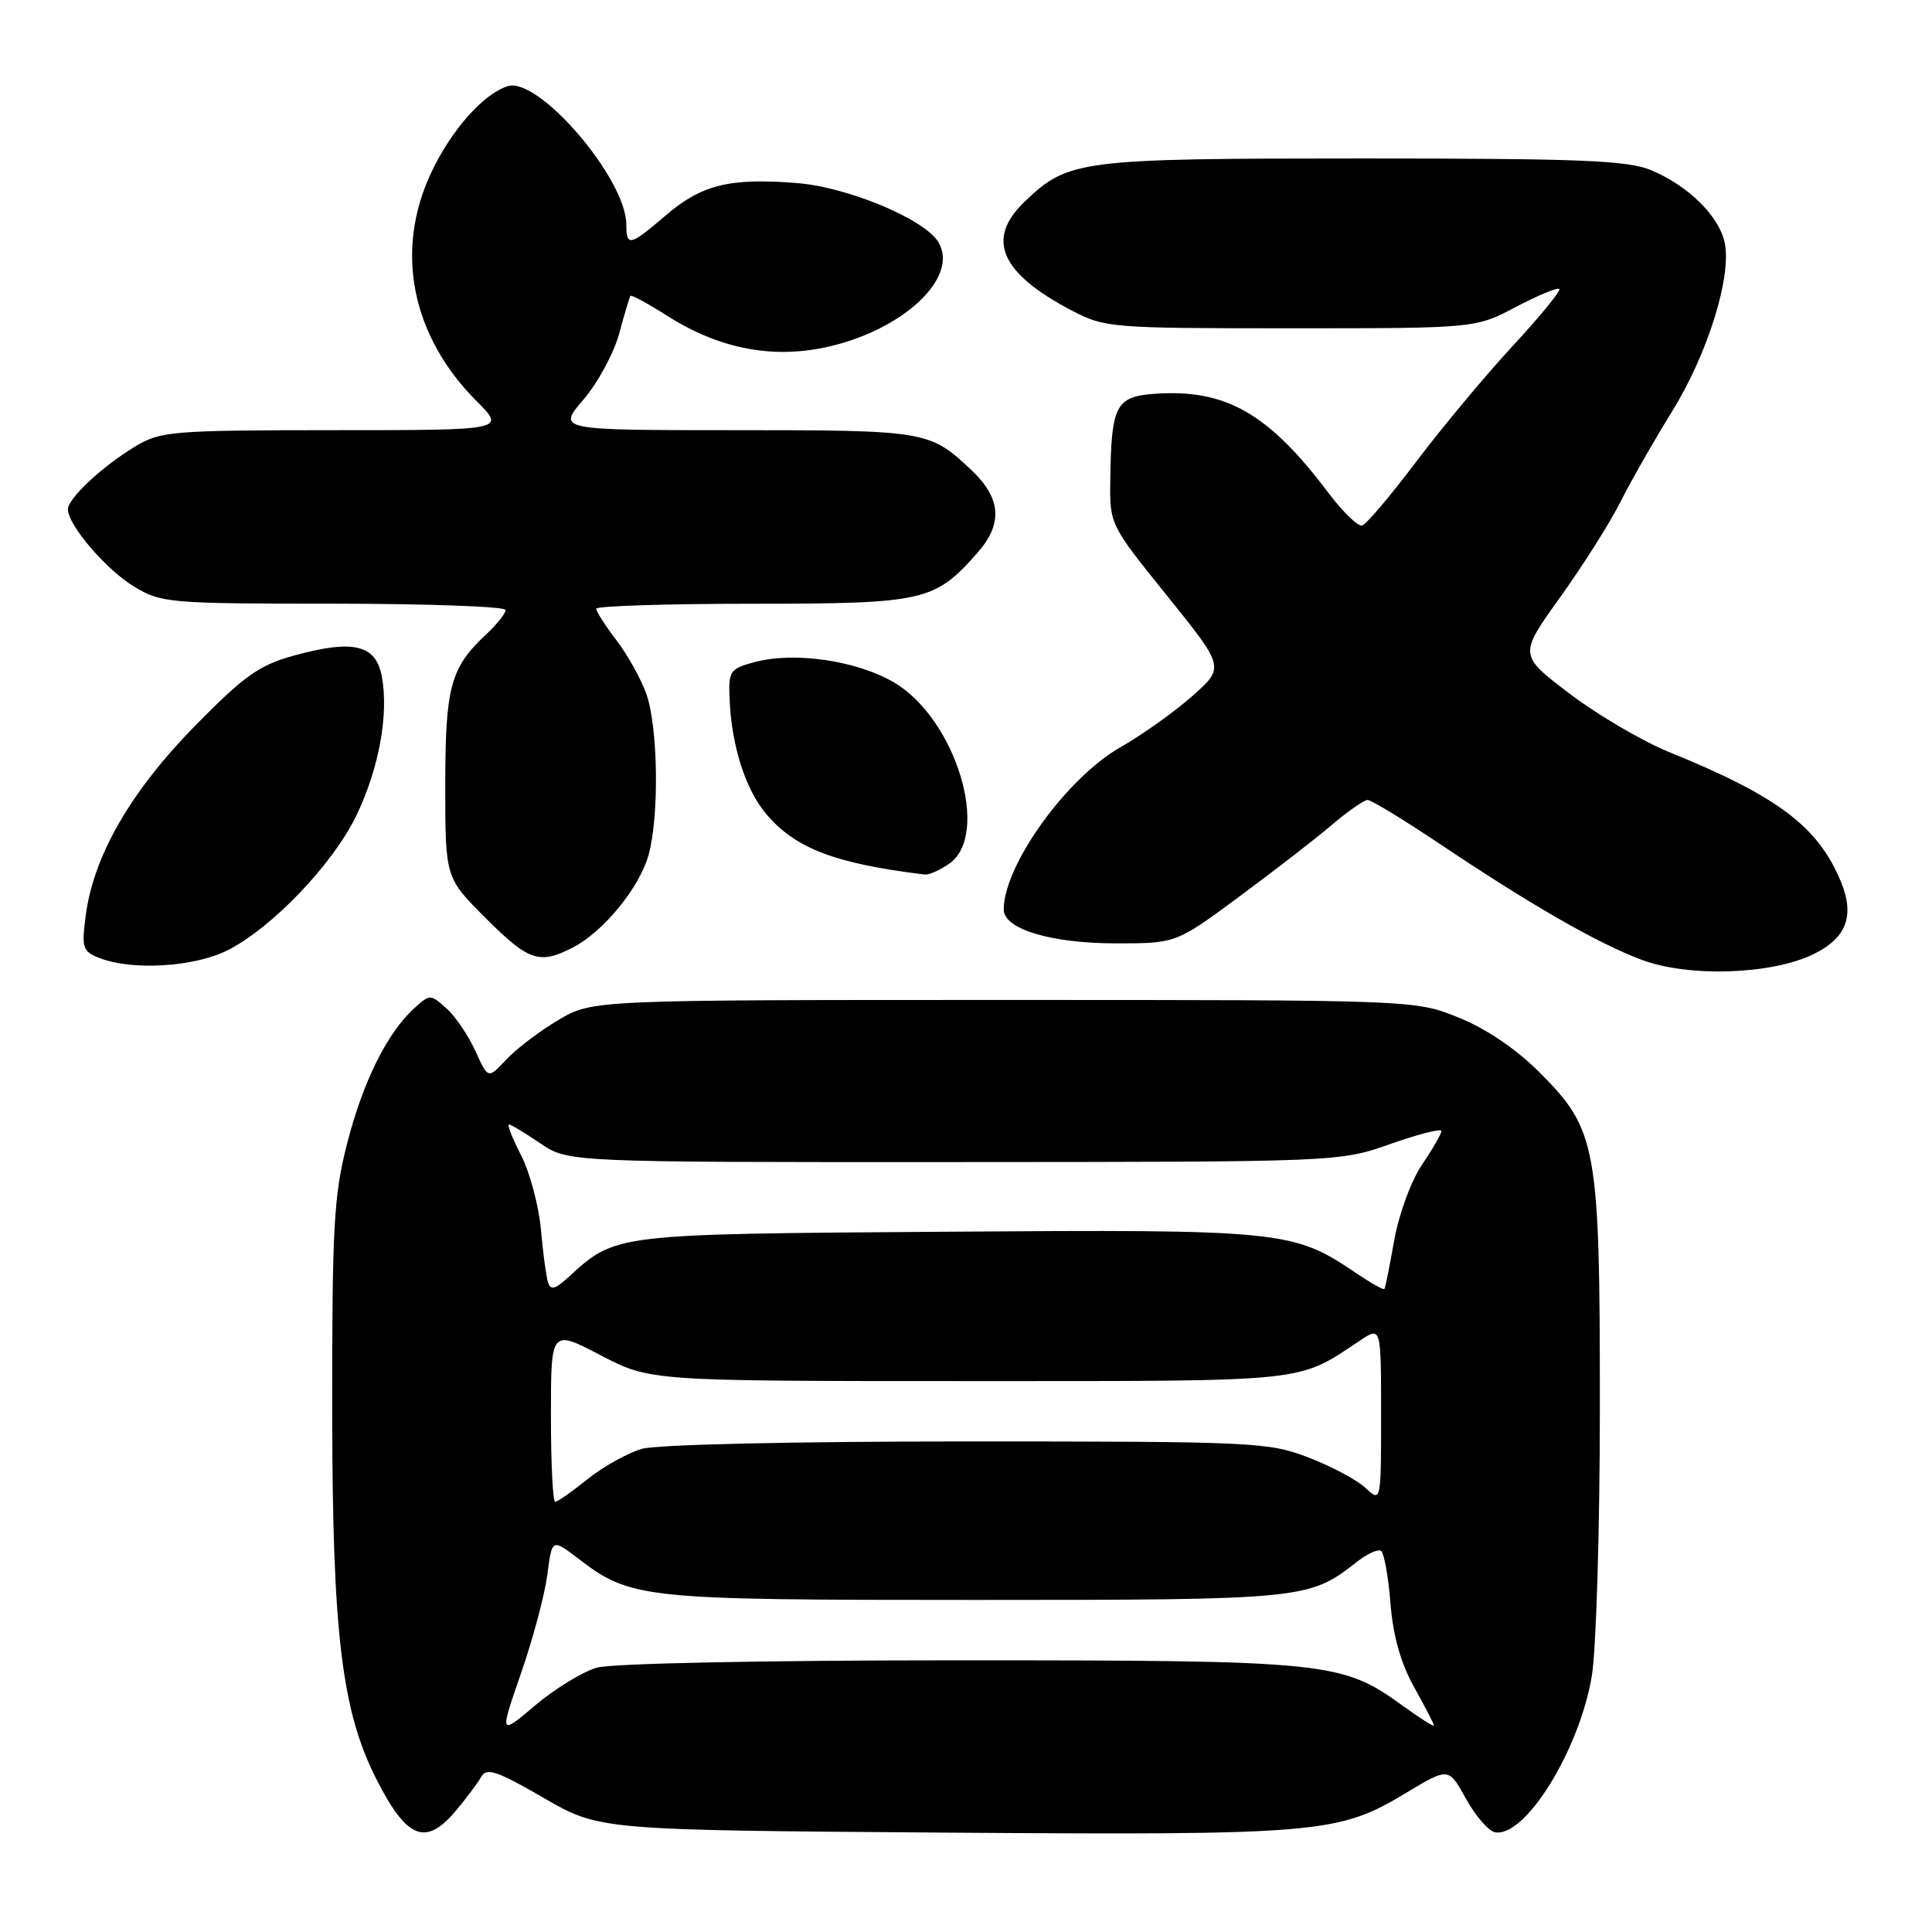 <?xml version="1.0" encoding="UTF-8" standalone="no"?>
<!DOCTYPE svg PUBLIC "-//W3C//DTD SVG 1.1//EN" "http://www.w3.org/Graphics/SVG/1.1/DTD/svg11.dtd" >
<svg xmlns="http://www.w3.org/2000/svg" xmlns:xlink="http://www.w3.org/1999/xlink" version="1.1" viewBox="0 0 256 256">
 <g >
 <path fill="currentColor"
d=" M 60.39 239.95 C 61.80 238.27 63.33 236.23 63.79 235.41 C 64.47 234.19 65.90 234.67 72.02 238.22 C 79.41 242.50 79.41 242.50 124.96 242.83 C 175.00 243.18 177.33 242.98 186.36 237.54 C 191.95 234.18 191.95 234.18 194.24 238.33 C 195.50 240.61 197.23 242.61 198.09 242.78 C 202.09 243.55 209.34 231.81 210.94 221.97 C 211.51 218.41 211.99 202.42 211.99 186.43 C 212.00 151.91 211.60 149.70 204.00 142.10 C 200.91 139.00 196.93 136.31 193.29 134.84 C 187.50 132.50 187.50 132.50 133.00 132.50 C 78.50 132.50 78.50 132.50 74.00 135.15 C 71.53 136.61 68.41 138.97 67.09 140.39 C 64.67 142.98 64.67 142.98 62.98 139.24 C 62.04 137.18 60.32 134.64 59.14 133.60 C 57.04 131.72 56.96 131.72 54.90 133.59 C 51.32 136.83 48.09 143.33 46.00 151.50 C 44.23 158.41 44.00 162.54 44.02 186.91 C 44.04 216.50 45.28 226.74 49.91 235.82 C 53.92 243.69 56.41 244.67 60.39 239.95 Z  M 240.28 126.44 C 244.69 124.29 245.80 121.35 243.91 116.78 C 240.90 109.52 235.55 105.49 221.09 99.62 C 217.57 98.18 211.66 94.71 207.96 91.90 C 201.24 86.79 201.24 86.79 206.73 79.14 C 209.74 74.94 213.34 69.25 214.72 66.50 C 216.10 63.75 219.19 58.34 221.58 54.48 C 226.31 46.83 229.50 36.55 228.52 32.10 C 227.75 28.60 223.67 24.59 218.78 22.55 C 215.66 21.25 209.49 21.00 180.50 21.00 C 142.93 21.00 141.56 21.18 135.75 26.74 C 130.60 31.68 132.55 36.18 142.00 41.14 C 146.37 43.43 147.18 43.50 171.00 43.50 C 195.50 43.50 195.50 43.50 200.85 40.68 C 203.79 39.13 206.39 38.06 206.62 38.29 C 206.85 38.52 204.08 41.91 200.46 45.82 C 196.84 49.73 191.10 56.62 187.69 61.13 C 184.29 65.64 181.05 69.47 180.50 69.63 C 179.95 69.80 177.93 67.84 176.00 65.28 C 168.09 54.76 162.38 51.51 153.01 52.18 C 147.85 52.55 147.25 53.71 147.12 63.50 C 147.03 69.50 147.03 69.50 154.66 78.96 C 162.28 88.43 162.28 88.43 158.01 92.21 C 155.66 94.30 151.35 97.37 148.42 99.04 C 141.29 103.13 133.00 114.66 133.00 120.52 C 133.00 123.11 139.26 125.00 147.88 125.00 C 155.83 125.00 155.83 125.00 164.16 118.84 C 168.75 115.45 174.27 111.18 176.43 109.34 C 178.59 107.50 180.75 106.00 181.22 106.00 C 181.69 106.00 186.00 108.62 190.79 111.83 C 202.93 119.96 211.64 124.96 217.50 127.17 C 223.72 129.51 234.68 129.16 240.28 126.44 Z  M 30.21 125.89 C 36.12 122.88 44.18 114.42 47.25 108.00 C 50.23 101.78 51.53 94.63 50.59 89.62 C 49.80 85.40 46.80 84.70 38.90 86.88 C 34.31 88.15 32.34 89.56 25.79 96.23 C 17.33 104.86 12.43 113.35 11.37 121.23 C 10.79 125.57 10.93 126.05 13.12 126.92 C 17.45 128.65 25.78 128.15 30.21 125.89 Z  M 75.90 125.55 C 79.97 123.45 84.73 117.63 85.94 113.28 C 87.37 108.13 87.20 96.29 85.63 91.91 C 84.92 89.94 83.14 86.74 81.67 84.82 C 80.20 82.89 79.00 81.02 79.00 80.66 C 79.00 80.30 88.34 80.00 99.75 80.00 C 122.50 79.99 123.85 79.69 129.54 73.22 C 132.90 69.40 132.66 66.02 128.75 62.32 C 123.22 57.08 122.74 57.00 97.49 57.00 C 73.84 57.00 73.84 57.00 77.30 52.96 C 79.21 50.74 81.34 46.80 82.04 44.21 C 82.74 41.62 83.42 39.36 83.54 39.20 C 83.67 39.03 85.90 40.25 88.51 41.91 C 95.19 46.14 102.11 47.53 109.20 46.06 C 119.47 43.93 127.16 36.83 124.35 32.10 C 122.54 29.05 112.38 24.80 105.62 24.26 C 96.73 23.54 92.99 24.46 88.25 28.51 C 83.46 32.62 83.00 32.72 82.99 29.75 C 82.97 23.66 71.35 10.12 67.27 11.42 C 64.02 12.45 59.77 17.27 57.12 22.91 C 52.27 33.26 54.52 44.52 63.17 53.17 C 67.00 57.00 67.00 57.00 44.25 57.00 C 22.93 57.01 21.28 57.14 18.00 59.11 C 13.59 61.75 9.00 66.03 9.00 67.49 C 9.00 69.58 14.07 75.49 17.79 77.74 C 21.35 79.90 22.44 79.99 44.25 79.99 C 56.76 80.00 67.00 80.37 67.00 80.83 C 67.00 81.28 65.83 82.74 64.40 84.08 C 59.68 88.49 59.00 91.02 59.00 104.10 C 59.00 116.30 59.00 116.30 64.35 121.65 C 70.05 127.35 71.48 127.84 75.90 125.55 Z  M 125.78 114.44 C 131.31 110.57 126.63 95.21 118.45 90.42 C 113.50 87.52 105.26 86.32 100.00 87.73 C 96.69 88.62 96.51 88.89 96.68 92.71 C 96.94 98.84 98.78 104.59 101.51 107.84 C 105.37 112.42 110.63 114.43 122.53 115.88 C 123.09 115.94 124.56 115.30 125.78 114.44 Z  M 69.03 221.74 C 70.61 217.21 72.17 211.33 72.52 208.69 C 73.14 203.87 73.14 203.87 76.56 206.47 C 83.62 211.87 84.90 212.00 129.16 212.00 C 172.66 212.00 173.47 211.92 179.68 207.04 C 181.08 205.93 182.57 205.23 182.98 205.49 C 183.39 205.74 183.96 208.86 184.24 212.41 C 184.59 216.78 185.61 220.39 187.38 223.56 C 188.82 226.14 190.00 228.42 190.00 228.63 C 190.00 228.84 188.13 227.66 185.84 226.00 C 177.81 220.18 176.01 220.00 127.06 220.00 C 101.10 220.00 81.07 220.41 79.09 220.97 C 77.22 221.51 73.55 223.75 70.93 225.96 C 66.18 229.97 66.18 229.97 69.03 221.74 Z  M 73.00 187.57 C 73.00 176.15 73.00 176.15 79.57 179.57 C 86.15 183.00 86.15 183.00 128.36 183.00 C 173.98 183.00 171.78 183.23 180.25 177.60 C 183.00 175.77 183.00 175.77 183.00 187.42 C 183.00 199.08 183.00 199.08 180.93 197.15 C 179.80 196.09 176.38 194.28 173.34 193.11 C 168.06 191.09 166.12 191.00 128.15 191.00 C 105.12 191.00 87.05 191.41 85.05 191.98 C 83.17 192.53 79.93 194.33 77.87 195.98 C 75.81 197.64 73.87 199.00 73.56 199.00 C 73.25 199.00 73.00 193.86 73.00 187.57 Z  M 72.61 169.90 C 72.37 169.13 71.94 165.97 71.67 162.88 C 71.39 159.79 70.22 155.40 69.07 153.13 C 67.91 150.86 67.17 149.00 67.44 149.00 C 67.70 149.00 69.57 150.12 71.60 151.50 C 75.28 154.00 75.28 154.00 126.39 153.98 C 177.50 153.96 177.50 153.96 184.25 151.58 C 187.96 150.27 191.00 149.50 191.00 149.86 C 191.00 150.23 189.84 152.24 188.43 154.32 C 186.99 156.43 185.37 160.84 184.75 164.30 C 184.15 167.71 183.56 170.63 183.44 170.80 C 183.33 170.96 181.59 169.98 179.58 168.62 C 171.37 163.05 169.80 162.89 125.36 163.21 C 81.08 163.52 81.63 163.46 75.28 169.27 C 73.53 170.86 72.96 171.00 72.61 169.90 Z "/>
</g>
</svg>